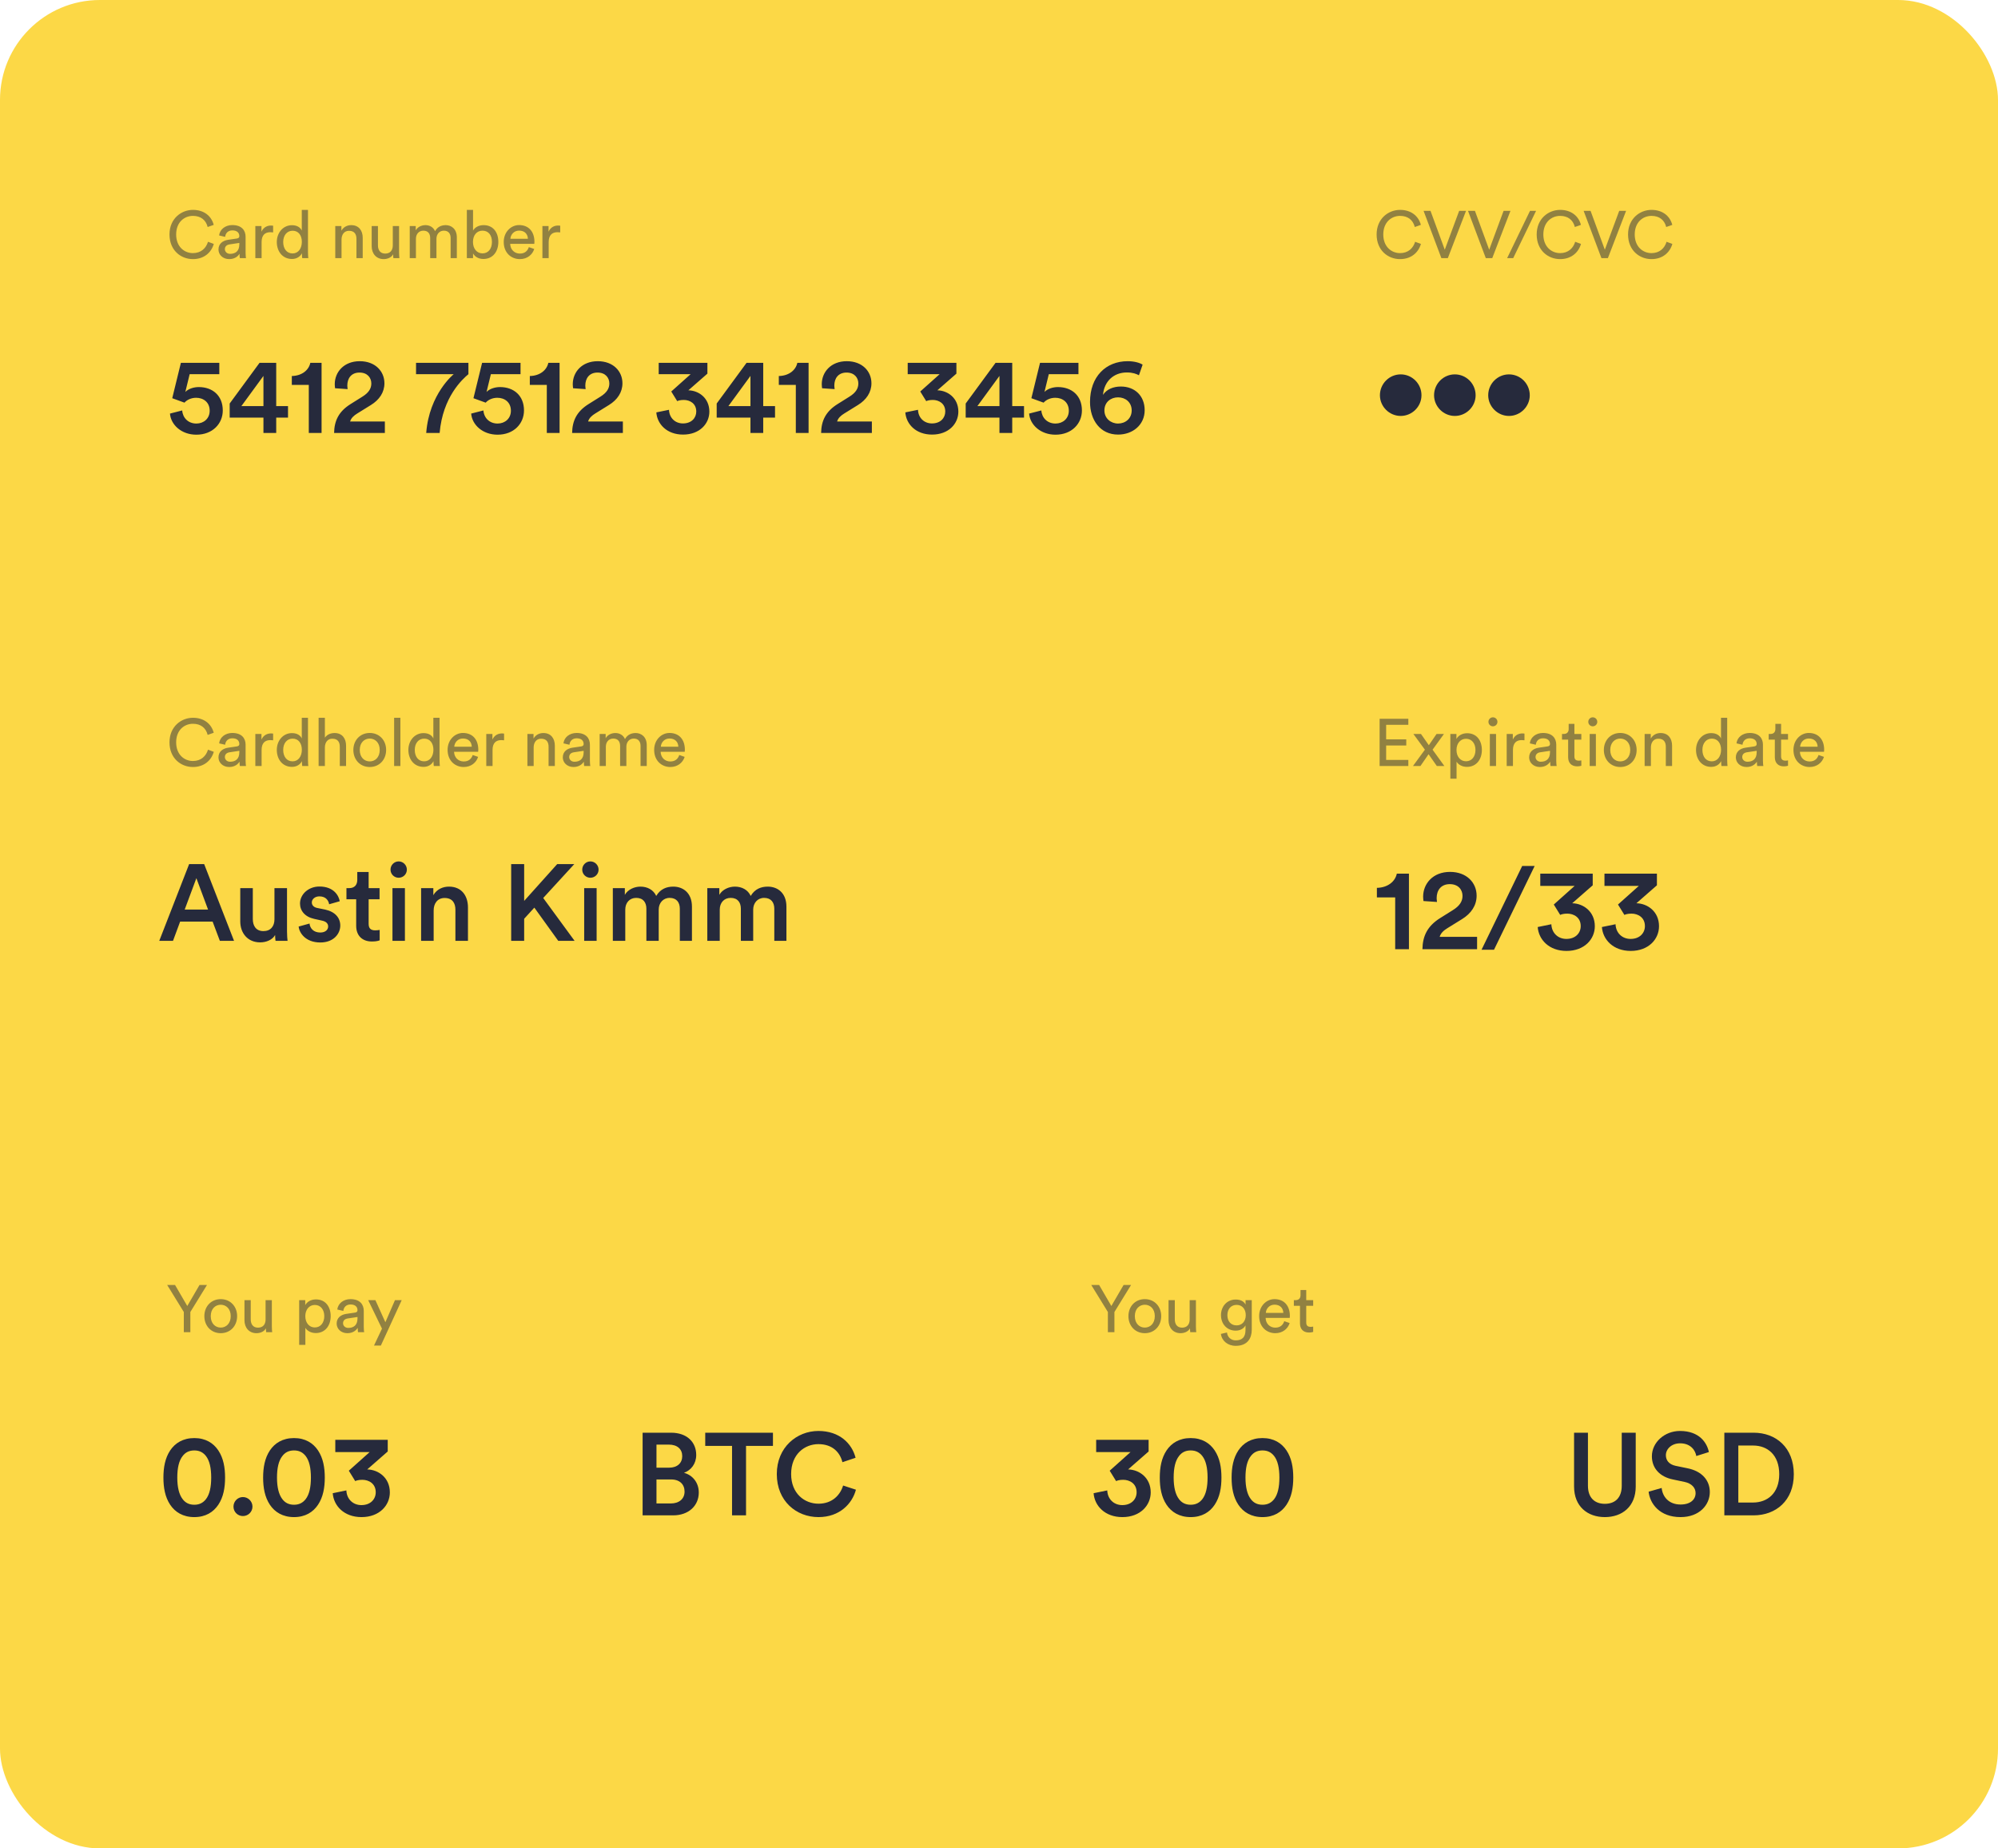 <svg width="240" height="222" viewBox="0 0 240 222" fill="none" xmlns="http://www.w3.org/2000/svg">
<rect width="240" height="222" rx="12" fill="#FCD846"/>
<path d="M23.176 31.12C24.48 31.12 25.376 30.36 25.68 29.296L24.984 29.04C24.752 29.816 24.144 30.4 23.176 30.4C22.144 30.4 21.16 29.64 21.16 28.16C21.16 26.68 22.144 25.928 23.176 25.928C24.104 25.928 24.728 26.408 24.944 27.264L25.672 27.008C25.384 25.912 24.472 25.208 23.176 25.208C21.768 25.208 20.36 26.264 20.36 28.16C20.36 30.056 21.712 31.12 23.176 31.12ZM26.244 29.968C26.244 30.576 26.748 31.12 27.532 31.12C28.22 31.12 28.604 30.752 28.772 30.48C28.772 30.76 28.796 30.904 28.812 31H29.548C29.532 30.904 29.5 30.704 29.5 30.368V28.44C29.5 27.688 29.052 27.032 27.9 27.032C27.068 27.032 26.404 27.544 26.324 28.28L27.044 28.448C27.092 28 27.388 27.672 27.916 27.672C28.5 27.672 28.748 27.984 28.748 28.36C28.748 28.496 28.684 28.616 28.452 28.648L27.412 28.8C26.748 28.896 26.244 29.28 26.244 29.968ZM27.636 30.488C27.252 30.488 27.012 30.216 27.012 29.928C27.012 29.584 27.252 29.4 27.572 29.352L28.748 29.176V29.352C28.748 30.192 28.252 30.488 27.636 30.488ZM32.807 27.112C32.767 27.104 32.663 27.088 32.559 27.088C32.167 27.088 31.687 27.232 31.407 27.824V27.152H30.671V31H31.423V29.072C31.423 28.224 31.847 27.888 32.479 27.888C32.583 27.888 32.695 27.896 32.807 27.912V27.112ZM34.018 29.064C34.018 28.272 34.466 27.712 35.154 27.712C35.842 27.712 36.258 28.256 36.258 29.048C36.258 29.84 35.834 30.44 35.146 30.44C34.426 30.44 34.018 29.856 34.018 29.064ZM36.266 30.48C36.266 30.712 36.29 30.912 36.306 31H37.034C37.026 30.936 36.994 30.656 36.994 30.288V25.208H36.25V27.696C36.122 27.384 35.754 27.048 35.074 27.048C33.986 27.048 33.25 27.976 33.25 29.064C33.25 30.208 33.946 31.104 35.074 31.104C35.674 31.104 36.082 30.784 36.266 30.416V30.48ZM41.025 28.776C41.025 28.192 41.329 27.72 41.921 27.72C42.593 27.72 42.817 28.152 42.817 28.688V31H43.569V28.56C43.569 27.704 43.113 27.04 42.193 27.04C41.745 27.04 41.289 27.224 41.009 27.704V27.152H40.273V31H41.025V28.776ZM47.223 30.536C47.223 30.696 47.239 30.912 47.255 31H47.975C47.959 30.864 47.935 30.592 47.935 30.288V27.152H47.183V29.472C47.183 30.056 46.879 30.456 46.271 30.456C45.639 30.456 45.399 29.992 45.399 29.464V27.152H44.647V29.576C44.647 30.448 45.191 31.12 46.087 31.12C46.535 31.12 47.015 30.936 47.223 30.536ZM49.962 31V28.68C49.962 28.104 50.322 27.704 50.858 27.704C51.434 27.704 51.674 28.088 51.674 28.584V31H52.426V28.672C52.426 28.12 52.786 27.704 53.314 27.704C53.882 27.704 54.13 28.08 54.13 28.584V31H54.874V28.504C54.874 27.496 54.218 27.04 53.546 27.04C53.058 27.04 52.562 27.216 52.258 27.768C52.05 27.272 51.586 27.04 51.106 27.04C50.658 27.04 50.178 27.24 49.938 27.664V27.152H49.218V31H49.962ZM56.822 31V30.44C57.062 30.856 57.502 31.104 58.069 31.104C59.214 31.104 59.861 30.2 59.861 29.056C59.861 27.936 59.261 27.04 58.093 27.04C57.453 27.04 57.005 27.352 56.822 27.696V25.208H56.078V31H56.822ZM59.093 29.056C59.093 29.888 58.645 30.432 57.958 30.432C57.294 30.432 56.813 29.888 56.813 29.056C56.813 28.224 57.294 27.704 57.958 27.704C58.654 27.704 59.093 28.224 59.093 29.056ZM61.308 28.68C61.34 28.184 61.724 27.696 62.356 27.696C63.036 27.696 63.396 28.128 63.412 28.68H61.308ZM63.524 29.68C63.38 30.112 63.068 30.456 62.444 30.456C61.796 30.456 61.3 29.976 61.284 29.288H64.18C64.188 29.24 64.196 29.144 64.196 29.048C64.196 27.848 63.532 27.032 62.348 27.032C61.38 27.032 60.508 27.856 60.508 29.064C60.508 30.368 61.412 31.12 62.444 31.12C63.34 31.12 63.956 30.584 64.172 29.904L63.524 29.68ZM67.292 27.112C67.252 27.104 67.148 27.088 67.044 27.088C66.652 27.088 66.172 27.232 65.892 27.824V27.152H65.156V31H65.908V29.072C65.908 28.224 66.332 27.888 66.964 27.888C67.068 27.888 67.18 27.896 67.292 27.912V27.112Z" fill="#262A3C" fill-opacity="0.5"/>
<path d="M20.416 49.673C20.52 50.999 21.768 52.208 23.588 52.208C25.538 52.208 26.76 50.882 26.76 49.296C26.76 47.528 25.551 46.488 23.874 46.488C23.276 46.488 22.626 46.696 22.262 47.073L22.782 44.941H26.344V43.576H21.729L20.689 47.827L22.158 48.36C22.457 48.022 22.964 47.775 23.562 47.775C24.42 47.775 25.187 48.295 25.187 49.335C25.187 50.271 24.472 50.869 23.588 50.869C22.613 50.869 21.95 50.193 21.885 49.296L20.416 49.673ZM27.589 50.154H31.645V52H33.179V50.154H34.596V48.776H33.179V43.576H31.177L27.589 48.464V50.154ZM31.645 48.776H28.993L31.645 45.149V48.776ZM38.627 52V43.576H37.276C37.093 44.46 36.261 45.136 35.053 45.162V46.228H37.093V52H38.627ZM41.757 46.735C41.744 46.592 41.718 46.436 41.718 46.306C41.718 45.435 42.199 44.746 43.187 44.746C44.136 44.746 44.604 45.37 44.604 46.059C44.604 46.67 44.279 47.177 43.525 47.645L42.134 48.516C40.665 49.426 40.158 50.557 40.132 52H46.229V50.622H42.056C42.173 50.206 42.511 49.907 42.914 49.66L44.552 48.646C45.566 48.022 46.177 47.125 46.177 46.033C46.177 44.59 45.072 43.381 43.213 43.381C41.302 43.381 40.21 44.694 40.21 46.15C40.21 46.319 40.236 46.514 40.249 46.631L41.757 46.735ZM56.267 43.576H49.975V44.941H54.499C54.499 44.941 51.561 47.294 51.197 52H52.809C53.186 47.658 55.565 45.526 56.267 44.941V43.576ZM56.598 49.673C56.702 50.999 57.95 52.208 59.77 52.208C61.72 52.208 62.942 50.882 62.942 49.296C62.942 47.528 61.733 46.488 60.056 46.488C59.458 46.488 58.808 46.696 58.444 47.073L58.964 44.941H62.526V43.576H57.911L56.871 47.827L58.34 48.36C58.639 48.022 59.146 47.775 59.744 47.775C60.602 47.775 61.369 48.295 61.369 49.335C61.369 50.271 60.654 50.869 59.77 50.869C58.795 50.869 58.132 50.193 58.067 49.296L56.598 49.673ZM67.217 52V43.576H65.865C65.683 44.46 64.851 45.136 63.642 45.162V46.228H65.683V52H67.217ZM70.347 46.735C70.334 46.592 70.308 46.436 70.308 46.306C70.308 45.435 70.789 44.746 71.777 44.746C72.726 44.746 73.194 45.37 73.194 46.059C73.194 46.67 72.869 47.177 72.115 47.645L70.724 48.516C69.255 49.426 68.748 50.557 68.722 52H74.819V50.622H70.646C70.763 50.206 71.101 49.907 71.504 49.66L73.142 48.646C74.156 48.022 74.767 47.125 74.767 46.033C74.767 44.59 73.662 43.381 71.803 43.381C69.892 43.381 68.8 44.694 68.8 46.15C68.8 46.319 68.826 46.514 68.839 46.631L70.347 46.735ZM81.347 48.178C81.477 48.113 81.737 48.035 82.14 48.035C82.855 48.035 83.635 48.451 83.635 49.426C83.635 50.193 83.063 50.856 82.036 50.856C81.1 50.856 80.398 50.193 80.359 49.218L78.838 49.53C78.942 50.934 80.099 52.195 82.049 52.195C84.051 52.195 85.208 50.882 85.208 49.439C85.208 47.814 83.947 46.904 82.686 46.878L84.974 44.876V43.576H79.124V44.941H82.959L80.632 47.021L81.347 48.178ZM86.089 50.154H90.145V52H91.679V50.154H93.096V48.776H91.679V43.576H89.677L86.089 48.464V50.154ZM90.145 48.776H87.493L90.145 45.149V48.776ZM97.127 52V43.576H95.775C95.594 44.46 94.761 45.136 93.552 45.162V46.228H95.594V52H97.127ZM100.257 46.735C100.244 46.592 100.218 46.436 100.218 46.306C100.218 45.435 100.699 44.746 101.687 44.746C102.636 44.746 103.104 45.37 103.104 46.059C103.104 46.67 102.779 47.177 102.025 47.645L100.634 48.516C99.165 49.426 98.658 50.557 98.632 52H104.729V50.622H100.556C100.673 50.206 101.011 49.907 101.414 49.66L103.052 48.646C104.066 48.022 104.677 47.125 104.677 46.033C104.677 44.59 103.572 43.381 101.713 43.381C99.802 43.381 98.71 44.694 98.71 46.15C98.71 46.319 98.736 46.514 98.749 46.631L100.257 46.735ZM111.257 48.178C111.387 48.113 111.647 48.035 112.05 48.035C112.765 48.035 113.545 48.451 113.545 49.426C113.545 50.193 112.973 50.856 111.946 50.856C111.01 50.856 110.308 50.193 110.269 49.218L108.748 49.53C108.852 50.934 110.009 52.195 111.959 52.195C113.961 52.195 115.118 50.882 115.118 49.439C115.118 47.814 113.857 46.904 112.596 46.878L114.884 44.876V43.576H109.034V44.941H112.869L110.542 47.021L111.257 48.178ZM115.999 50.154H120.055V52H121.589V50.154H123.006V48.776H121.589V43.576H119.587L115.999 48.464V50.154ZM120.055 48.776H117.403L120.055 45.149V48.776ZM123.616 49.673C123.72 50.999 124.968 52.208 126.788 52.208C128.738 52.208 129.96 50.882 129.96 49.296C129.96 47.528 128.751 46.488 127.074 46.488C126.476 46.488 125.826 46.696 125.462 47.073L125.982 44.941H129.544V43.576H124.929L123.889 47.827L125.358 48.36C125.657 48.022 126.164 47.775 126.762 47.775C127.62 47.775 128.387 48.295 128.387 49.335C128.387 50.271 127.672 50.869 126.788 50.869C125.813 50.869 125.15 50.193 125.085 49.296L123.616 49.673ZM137.251 43.797C136.887 43.563 136.237 43.381 135.457 43.381C132.844 43.381 130.933 45.227 130.933 48.282C130.933 50.44 132.155 52.195 134.3 52.195C136.068 52.195 137.498 51.025 137.498 49.27C137.498 47.541 136.315 46.423 134.638 46.423C133.741 46.423 132.935 46.748 132.493 47.424C132.636 45.786 133.78 44.733 135.366 44.733C136.055 44.733 136.497 44.902 136.809 45.071L137.251 43.797ZM132.662 49.296C132.662 48.308 133.416 47.723 134.3 47.723C135.184 47.723 135.938 48.308 135.938 49.296C135.938 50.271 135.184 50.869 134.3 50.869C133.442 50.869 132.662 50.258 132.662 49.296Z" fill="#262A3C"/>
<path d="M168.176 31.12C169.48 31.12 170.376 30.36 170.68 29.296L169.984 29.04C169.752 29.816 169.144 30.4 168.176 30.4C167.144 30.4 166.16 29.64 166.16 28.16C166.16 26.68 167.144 25.928 168.176 25.928C169.104 25.928 169.728 26.408 169.944 27.264L170.672 27.008C170.384 25.912 169.472 25.208 168.176 25.208C166.768 25.208 165.36 26.264 165.36 28.16C165.36 30.056 166.712 31.12 168.176 31.12ZM173.546 29.992L171.834 25.328H171.002L173.138 31H173.914L176.098 25.328H175.274L173.546 29.992ZM178.882 29.992L177.17 25.328H176.338L178.474 31H179.25L181.434 25.328H180.61L178.882 29.992ZM184.511 25.328H183.783L181.039 31H181.767L184.511 25.328ZM187.403 31.12C188.707 31.12 189.603 30.36 189.907 29.296L189.211 29.04C188.979 29.816 188.371 30.4 187.403 30.4C186.371 30.4 185.387 29.64 185.387 28.16C185.387 26.68 186.371 25.928 187.403 25.928C188.331 25.928 188.955 26.408 189.171 27.264L189.899 27.008C189.611 25.912 188.699 25.208 187.403 25.208C185.995 25.208 184.587 26.264 184.587 28.16C184.587 30.056 185.939 31.12 187.403 31.12ZM192.772 29.992L191.06 25.328H190.228L192.364 31H193.14L195.324 25.328H194.5L192.772 29.992ZM198.379 31.12C199.683 31.12 200.579 30.36 200.883 29.296L200.187 29.04C199.955 29.816 199.347 30.4 198.379 30.4C197.347 30.4 196.363 29.64 196.363 28.16C196.363 26.68 197.347 25.928 198.379 25.928C199.307 25.928 199.931 26.408 200.147 27.264L200.875 27.008C200.587 25.912 199.675 25.208 198.379 25.208C196.971 25.208 195.563 26.264 195.563 28.16C195.563 30.056 196.915 31.12 198.379 31.12Z" fill="#262A3C" fill-opacity="0.5"/>
<path d="M165.756 47.472C165.756 48.828 166.884 49.956 168.252 49.956C169.62 49.956 170.748 48.828 170.748 47.472C170.748 46.08 169.62 44.964 168.252 44.964C166.884 44.964 165.756 46.08 165.756 47.472ZM172.26 47.472C172.26 48.828 173.388 49.956 174.756 49.956C176.124 49.956 177.252 48.828 177.252 47.472C177.252 46.08 176.124 44.964 174.756 44.964C173.388 44.964 172.26 46.08 172.26 47.472ZM178.764 47.472C178.764 48.828 179.892 49.956 181.26 49.956C182.628 49.956 183.756 48.828 183.756 47.472C183.756 46.08 182.628 44.964 181.26 44.964C179.892 44.964 178.764 46.08 178.764 47.472Z" fill="#262A3C"/>
<path d="M23.176 92.12C24.48 92.12 25.376 91.36 25.68 90.296L24.984 90.04C24.752 90.816 24.144 91.4 23.176 91.4C22.144 91.4 21.16 90.64 21.16 89.16C21.16 87.68 22.144 86.928 23.176 86.928C24.104 86.928 24.728 87.408 24.944 88.264L25.672 88.008C25.384 86.912 24.472 86.208 23.176 86.208C21.768 86.208 20.36 87.264 20.36 89.16C20.36 91.056 21.712 92.12 23.176 92.12ZM26.244 90.968C26.244 91.576 26.748 92.12 27.532 92.12C28.22 92.12 28.604 91.752 28.772 91.48C28.772 91.76 28.796 91.904 28.812 92H29.548C29.532 91.904 29.5 91.704 29.5 91.368V89.44C29.5 88.688 29.052 88.032 27.9 88.032C27.068 88.032 26.404 88.544 26.324 89.28L27.044 89.448C27.092 89 27.388 88.672 27.916 88.672C28.5 88.672 28.748 88.984 28.748 89.36C28.748 89.496 28.684 89.616 28.452 89.648L27.412 89.8C26.748 89.896 26.244 90.28 26.244 90.968ZM27.636 91.488C27.252 91.488 27.012 91.216 27.012 90.928C27.012 90.584 27.252 90.4 27.572 90.352L28.748 90.176V90.352C28.748 91.192 28.252 91.488 27.636 91.488ZM32.807 88.112C32.767 88.104 32.663 88.088 32.559 88.088C32.167 88.088 31.687 88.232 31.407 88.824V88.152H30.671V92H31.423V90.072C31.423 89.224 31.847 88.888 32.479 88.888C32.583 88.888 32.695 88.896 32.807 88.912V88.112ZM34.018 90.064C34.018 89.272 34.466 88.712 35.154 88.712C35.842 88.712 36.258 89.256 36.258 90.048C36.258 90.84 35.834 91.44 35.146 91.44C34.426 91.44 34.018 90.856 34.018 90.064ZM36.266 91.48C36.266 91.712 36.29 91.912 36.306 92H37.034C37.026 91.936 36.994 91.656 36.994 91.288V86.208H36.25V88.696C36.122 88.384 35.754 88.048 35.074 88.048C33.986 88.048 33.25 88.976 33.25 90.064C33.25 91.208 33.946 92.104 35.074 92.104C35.674 92.104 36.082 91.784 36.266 91.416V91.48ZM39.025 89.736C39.041 89.168 39.345 88.72 39.921 88.72C40.593 88.72 40.817 89.152 40.817 89.688V92H41.569V89.56C41.569 88.704 41.113 88.04 40.193 88.04C39.753 88.04 39.305 88.192 39.025 88.6V86.208H38.273V92H39.025V89.736ZM44.413 91.448C43.773 91.448 43.213 90.968 43.213 90.072C43.213 89.184 43.773 88.704 44.413 88.704C45.053 88.704 45.613 89.184 45.613 90.072C45.613 90.968 45.053 91.448 44.413 91.448ZM44.413 88.032C43.261 88.032 42.445 88.904 42.445 90.072C42.445 91.248 43.261 92.12 44.413 92.12C45.565 92.12 46.381 91.248 46.381 90.072C46.381 88.904 45.565 88.032 44.413 88.032ZM48.095 92V86.208H47.343V92H48.095ZM49.822 90.064C49.822 89.272 50.27 88.712 50.958 88.712C51.646 88.712 52.062 89.256 52.062 90.048C52.062 90.84 51.638 91.44 50.95 91.44C50.23 91.44 49.822 90.856 49.822 90.064ZM52.07 91.48C52.07 91.712 52.094 91.912 52.11 92H52.838C52.83 91.936 52.798 91.656 52.798 91.288V86.208H52.054V88.696C51.926 88.384 51.558 88.048 50.878 88.048C49.79 88.048 49.054 88.976 49.054 90.064C49.054 91.208 49.75 92.104 50.878 92.104C51.478 92.104 51.886 91.784 52.07 91.416V91.48ZM54.566 89.68C54.597 89.184 54.981 88.696 55.614 88.696C56.294 88.696 56.654 89.128 56.669 89.68H54.566ZM56.782 90.68C56.638 91.112 56.325 91.456 55.702 91.456C55.053 91.456 54.557 90.976 54.541 90.288H57.438C57.446 90.24 57.453 90.144 57.453 90.048C57.453 88.848 56.789 88.032 55.605 88.032C54.638 88.032 53.766 88.856 53.766 90.064C53.766 91.368 54.669 92.12 55.702 92.12C56.597 92.12 57.214 91.584 57.429 90.904L56.782 90.68ZM60.549 88.112C60.509 88.104 60.405 88.088 60.301 88.088C59.909 88.088 59.429 88.232 59.149 88.824V88.152H58.413V92H59.165V90.072C59.165 89.224 59.589 88.888 60.221 88.888C60.325 88.888 60.437 88.896 60.549 88.912V88.112ZM64.103 89.776C64.103 89.192 64.407 88.72 64.999 88.72C65.671 88.72 65.895 89.152 65.895 89.688V92H66.647V89.56C66.647 88.704 66.191 88.04 65.271 88.04C64.823 88.04 64.367 88.224 64.087 88.704V88.152H63.351V92H64.103V89.776ZM67.603 90.968C67.603 91.576 68.107 92.12 68.891 92.12C69.579 92.12 69.963 91.752 70.131 91.48C70.131 91.76 70.155 91.904 70.171 92H70.907C70.891 91.904 70.859 91.704 70.859 91.368V89.44C70.859 88.688 70.411 88.032 69.259 88.032C68.427 88.032 67.763 88.544 67.683 89.28L68.403 89.448C68.451 89 68.747 88.672 69.275 88.672C69.859 88.672 70.107 88.984 70.107 89.36C70.107 89.496 70.043 89.616 69.811 89.648L68.771 89.8C68.107 89.896 67.603 90.28 67.603 90.968ZM68.995 91.488C68.611 91.488 68.371 91.216 68.371 90.928C68.371 90.584 68.611 90.4 68.931 90.352L70.107 90.176V90.352C70.107 91.192 69.611 91.488 68.995 91.488ZM72.775 92V89.68C72.775 89.104 73.135 88.704 73.671 88.704C74.247 88.704 74.487 89.088 74.487 89.584V92H75.239V89.672C75.239 89.12 75.599 88.704 76.127 88.704C76.695 88.704 76.943 89.08 76.943 89.584V92H77.687V89.504C77.687 88.496 77.031 88.04 76.359 88.04C75.871 88.04 75.375 88.216 75.071 88.768C74.863 88.272 74.399 88.04 73.919 88.04C73.471 88.04 72.991 88.24 72.751 88.664V88.152H72.031V92H72.775ZM79.378 89.68C79.41 89.184 79.794 88.696 80.426 88.696C81.106 88.696 81.466 89.128 81.482 89.68H79.378ZM81.594 90.68C81.45 91.112 81.138 91.456 80.514 91.456C79.866 91.456 79.37 90.976 79.354 90.288H82.25C82.258 90.24 82.266 90.144 82.266 90.048C82.266 88.848 81.602 88.032 80.418 88.032C79.45 88.032 78.578 88.856 78.578 90.064C78.578 91.368 79.482 92.12 80.514 92.12C81.41 92.12 82.026 91.584 82.242 90.904L81.594 90.68Z" fill="#262A3C" fill-opacity="0.5"/>
<path d="M26.41 113H28.113L24.525 103.783H22.718L19.13 113H20.781L21.639 110.686H25.539L26.41 113ZM23.589 105.473L24.993 109.243H22.185L23.589 105.473ZM33.046 112.298C33.046 112.558 33.072 112.857 33.098 113H34.541C34.515 112.766 34.476 112.363 34.476 111.843V106.669H32.968V110.413C32.968 111.245 32.513 111.83 31.642 111.83C30.732 111.83 30.368 111.167 30.368 110.387V106.669H28.86V110.66C28.86 112.064 29.744 113.182 31.252 113.182C31.993 113.182 32.734 112.87 33.046 112.298ZM35.869 111.284C35.947 111.999 36.649 113.195 38.482 113.195C40.094 113.195 40.874 112.129 40.874 111.167C40.874 110.231 40.25 109.503 39.054 109.243L38.092 109.048C37.702 108.97 37.455 108.723 37.455 108.385C37.455 107.995 37.832 107.657 38.365 107.657C39.21 107.657 39.483 108.242 39.535 108.606L40.809 108.242C40.705 107.618 40.133 106.474 38.365 106.474C37.052 106.474 36.038 107.41 36.038 108.515C36.038 109.386 36.623 110.114 37.741 110.361L38.677 110.569C39.184 110.673 39.418 110.933 39.418 111.271C39.418 111.661 39.093 111.999 38.469 111.999C37.663 111.999 37.234 111.492 37.182 110.92L35.869 111.284ZM44.281 104.732H42.916V105.681C42.916 106.24 42.617 106.669 41.941 106.669H41.615V108.008H42.785V111.193C42.785 112.376 43.514 113.078 44.684 113.078C45.23 113.078 45.516 112.974 45.606 112.935V111.687C45.541 111.7 45.294 111.739 45.087 111.739C44.528 111.739 44.281 111.505 44.281 110.946V108.008H45.593V106.669H44.281V104.732ZM48.638 113V106.669H47.143V113H48.638ZM46.909 104.446C46.909 104.992 47.351 105.421 47.884 105.421C48.43 105.421 48.872 104.992 48.872 104.446C48.872 103.9 48.43 103.458 47.884 103.458C47.351 103.458 46.909 103.9 46.909 104.446ZM52.091 109.347C52.091 108.515 52.546 107.852 53.404 107.852C54.353 107.852 54.704 108.476 54.704 109.256V113H56.212V108.996C56.212 107.605 55.471 106.487 53.924 106.487C53.222 106.487 52.468 106.786 52.052 107.514V106.669H50.583V113H52.091V109.347ZM67.058 113H69.021L65.251 107.852L68.982 103.783H66.928L62.963 108.203V103.783H61.403V113H62.963V110.348L64.185 109.009L67.058 113ZM71.667 113V106.669H70.172V113H71.667ZM69.938 104.446C69.938 104.992 70.38 105.421 70.913 105.421C71.459 105.421 71.901 104.992 71.901 104.446C71.901 103.9 71.459 103.458 70.913 103.458C70.38 103.458 69.938 103.9 69.938 104.446ZM75.108 113V109.243C75.108 108.437 75.615 107.839 76.421 107.839C77.279 107.839 77.643 108.411 77.643 109.139V113H79.125V109.243C79.125 108.463 79.645 107.839 80.438 107.839C81.283 107.839 81.66 108.398 81.66 109.139V113H83.116V108.892C83.116 107.215 82.024 106.487 80.88 106.487C80.061 106.487 79.32 106.773 78.826 107.605C78.488 106.864 77.76 106.487 76.928 106.487C76.213 106.487 75.42 106.825 75.056 107.475V106.669H73.613V113H75.108ZM86.457 113V109.243C86.457 108.437 86.964 107.839 87.77 107.839C88.628 107.839 88.992 108.411 88.992 109.139V113H90.474V109.243C90.474 108.463 90.994 107.839 91.787 107.839C92.632 107.839 93.009 108.398 93.009 109.139V113H94.465V108.892C94.465 107.215 93.373 106.487 92.229 106.487C91.41 106.487 90.669 106.773 90.175 107.605C89.837 106.864 89.109 106.487 88.277 106.487C87.562 106.487 86.769 106.825 86.405 107.475V106.669H84.962V113H86.457Z" fill="#262A3C"/>
<path d="M22.08 157.576V160H22.864V157.576L24.864 154.328H23.968L22.496 156.856L21.024 154.328H20.08L22.08 157.576ZM26.515 159.448C25.875 159.448 25.315 158.968 25.315 158.072C25.315 157.184 25.875 156.704 26.515 156.704C27.155 156.704 27.715 157.184 27.715 158.072C27.715 158.968 27.155 159.448 26.515 159.448ZM26.515 156.032C25.363 156.032 24.547 156.904 24.547 158.072C24.547 159.248 25.363 160.12 26.515 160.12C27.667 160.12 28.483 159.248 28.483 158.072C28.483 156.904 27.667 156.032 26.515 156.032ZM31.942 159.536C31.942 159.696 31.958 159.912 31.974 160H32.694C32.678 159.864 32.654 159.592 32.654 159.288V156.152H31.902V158.472C31.902 159.056 31.598 159.456 30.99 159.456C30.358 159.456 30.118 158.992 30.118 158.464V156.152H29.366V158.576C29.366 159.448 29.91 160.12 30.806 160.12C31.254 160.12 31.734 159.936 31.942 159.536ZM36.681 161.52V159.48C36.889 159.824 37.337 160.104 37.929 160.104C39.057 160.104 39.721 159.216 39.721 158.072C39.721 156.952 39.105 156.064 37.953 156.064C37.329 156.064 36.873 156.368 36.665 156.752V156.152H35.937V161.52H36.681ZM38.953 158.072C38.953 158.864 38.513 159.432 37.817 159.432C37.129 159.432 36.673 158.864 36.673 158.072C36.673 157.304 37.129 156.728 37.817 156.728C38.521 156.728 38.953 157.304 38.953 158.072ZM40.439 158.968C40.439 159.576 40.943 160.12 41.727 160.12C42.415 160.12 42.799 159.752 42.967 159.48C42.967 159.76 42.991 159.904 43.007 160H43.743C43.727 159.904 43.695 159.704 43.695 159.368V157.44C43.695 156.688 43.247 156.032 42.095 156.032C41.263 156.032 40.599 156.544 40.519 157.28L41.239 157.448C41.287 157 41.583 156.672 42.111 156.672C42.695 156.672 42.943 156.984 42.943 157.36C42.943 157.496 42.879 157.616 42.647 157.648L41.607 157.8C40.943 157.896 40.439 158.28 40.439 158.968ZM41.831 159.488C41.447 159.488 41.207 159.216 41.207 158.928C41.207 158.584 41.447 158.4 41.767 158.352L42.943 158.176V158.352C42.943 159.192 42.447 159.488 41.831 159.488ZM45.748 161.608L48.252 156.152H47.444L46.292 158.808L45.092 156.152H44.228L45.884 159.576L44.924 161.608H45.748Z" fill="#262A3C" fill-opacity="0.5"/>
<path d="M21.296 177.464C21.296 176.316 21.492 175.434 21.94 174.874C22.248 174.468 22.682 174.202 23.34 174.202C23.998 174.202 24.418 174.468 24.74 174.874C25.174 175.434 25.37 176.316 25.37 177.464C25.37 178.612 25.174 179.494 24.74 180.054C24.418 180.46 23.998 180.726 23.34 180.726C22.682 180.726 22.248 180.46 21.94 180.054C21.506 179.494 21.296 178.612 21.296 177.464ZM19.63 177.464C19.63 178.668 19.826 179.802 20.442 180.726C21.03 181.608 21.982 182.21 23.34 182.21C24.698 182.21 25.636 181.608 26.224 180.726C26.84 179.802 27.036 178.668 27.036 177.464C27.036 176.26 26.84 175.126 26.224 174.202C25.636 173.32 24.698 172.718 23.34 172.718C21.982 172.718 21.03 173.32 20.442 174.202C19.826 175.126 19.63 176.26 19.63 177.464ZM28.045 180.95C28.045 181.58 28.549 182.084 29.179 182.084C29.809 182.084 30.327 181.58 30.327 180.95C30.327 180.32 29.809 179.802 29.179 179.802C28.549 179.802 28.045 180.32 28.045 180.95ZM33.273 177.464C33.273 176.316 33.469 175.434 33.917 174.874C34.225 174.468 34.659 174.202 35.317 174.202C35.975 174.202 36.395 174.468 36.717 174.874C37.151 175.434 37.347 176.316 37.347 177.464C37.347 178.612 37.151 179.494 36.717 180.054C36.395 180.46 35.975 180.726 35.317 180.726C34.659 180.726 34.225 180.46 33.917 180.054C33.483 179.494 33.273 178.612 33.273 177.464ZM31.607 177.464C31.607 178.668 31.803 179.802 32.419 180.726C33.007 181.608 33.959 182.21 35.317 182.21C36.675 182.21 37.613 181.608 38.201 180.726C38.817 179.802 39.013 178.668 39.013 177.464C39.013 176.26 38.817 175.126 38.201 174.202C37.613 173.32 36.675 172.718 35.317 172.718C33.959 172.718 33.007 173.32 32.419 174.202C31.803 175.126 31.607 176.26 31.607 177.464ZM42.669 177.884C42.809 177.814 43.09 177.73 43.523 177.73C44.294 177.73 45.133 178.178 45.133 179.228C45.133 180.054 44.517 180.768 43.411 180.768C42.404 180.768 41.648 180.054 41.605 179.004L39.968 179.34C40.08 180.852 41.325 182.21 43.425 182.21C45.581 182.21 46.828 180.796 46.828 179.242C46.828 177.492 45.469 176.512 44.111 176.484L46.575 174.328V172.928H40.276V174.398H44.406L41.9 176.638L42.669 177.884Z" fill="#262A3C"/>
<path d="M77.19 172.074V182H80.858C82.706 182 83.938 180.852 83.938 179.256C83.938 178.08 83.21 177.17 82.16 176.89C83.014 176.582 83.63 175.798 83.63 174.748C83.63 173.194 82.51 172.074 80.606 172.074H77.19ZM78.856 176.274V173.502H80.34C81.362 173.502 81.95 174.048 81.95 174.888C81.95 175.714 81.362 176.274 80.382 176.274H78.856ZM78.856 180.572V177.688H80.62C81.656 177.688 82.23 178.29 82.23 179.144C82.23 180.026 81.572 180.572 80.564 180.572H78.856ZM92.847 173.656V172.074H84.713V173.656H87.933V182H89.613V173.656H92.847ZM98.321 182.21C100.855 182.21 102.367 180.6 102.815 178.92L101.275 178.416C100.939 179.536 99.987 180.6 98.321 180.6C96.627 180.6 95.031 179.368 95.031 177.044C95.031 174.636 96.669 173.446 98.307 173.446C99.973 173.446 100.897 174.412 101.191 175.616L102.773 175.084C102.325 173.348 100.827 171.864 98.307 171.864C95.731 171.864 93.309 173.81 93.309 177.044C93.309 180.278 95.647 182.21 98.321 182.21Z" fill="#262A3C"/>
<path d="M192.774 182.21C194.86 182.21 196.484 180.936 196.484 178.542V172.074H194.804V178.444C194.804 179.844 194.048 180.614 192.774 180.614C191.514 180.614 190.744 179.844 190.744 178.444V172.074H189.078V178.542C189.078 180.936 190.702 182.21 192.774 182.21ZM205.271 174.398C205.047 173.292 204.137 171.864 201.799 171.864C199.951 171.864 198.425 173.236 198.425 174.902C198.425 176.386 199.433 177.38 200.945 177.688L202.345 177.982C203.199 178.164 203.675 178.682 203.675 179.326C203.675 180.096 203.059 180.698 201.869 180.698C200.441 180.698 199.699 179.746 199.601 178.71L198.033 179.158C198.187 180.586 199.349 182.21 201.869 182.21C204.137 182.21 205.383 180.74 205.383 179.2C205.383 177.8 204.445 176.694 202.695 176.344L201.267 176.05C200.497 175.882 200.105 175.406 200.105 174.776C200.105 174.02 200.805 173.348 201.813 173.348C203.143 173.348 203.661 174.258 203.759 174.874L205.271 174.398ZM208.808 180.46V173.614H210.586C212.308 173.614 213.722 174.734 213.722 177.058C213.722 179.354 212.294 180.46 210.572 180.46H208.808ZM210.628 182C213.316 182 215.472 180.236 215.472 177.058C215.472 173.866 213.344 172.074 210.642 172.074H207.128V182H210.628Z" fill="#262A3C"/>
<path d="M133.08 157.576V160H133.864V157.576L135.864 154.328H134.968L133.496 156.856L132.024 154.328H131.08L133.08 157.576ZM137.515 159.448C136.875 159.448 136.315 158.968 136.315 158.072C136.315 157.184 136.875 156.704 137.515 156.704C138.155 156.704 138.715 157.184 138.715 158.072C138.715 158.968 138.155 159.448 137.515 159.448ZM137.515 156.032C136.363 156.032 135.547 156.904 135.547 158.072C135.547 159.248 136.363 160.12 137.515 160.12C138.667 160.12 139.483 159.248 139.483 158.072C139.483 156.904 138.667 156.032 137.515 156.032ZM142.942 159.536C142.942 159.696 142.958 159.912 142.974 160H143.694C143.678 159.864 143.654 159.592 143.654 159.288V156.152H142.902V158.472C142.902 159.056 142.598 159.456 141.99 159.456C141.358 159.456 141.118 158.992 141.118 158.464V156.152H140.366V158.576C140.366 159.448 140.91 160.12 141.806 160.12C142.254 160.12 142.734 159.936 142.942 159.536ZM146.657 160.208C146.753 161.032 147.473 161.64 148.433 161.64C149.881 161.64 150.361 160.688 150.361 159.712V156.152H149.617V156.688C149.425 156.304 149.025 156.08 148.433 156.08C147.377 156.08 146.665 156.912 146.665 157.952C146.665 159.04 147.409 159.816 148.433 159.816C149.009 159.816 149.425 159.536 149.609 159.184V159.736C149.609 160.568 149.241 160.984 148.433 160.984C147.849 160.984 147.441 160.576 147.385 160.04L146.657 160.208ZM148.545 159.184C147.865 159.184 147.433 158.704 147.433 157.952C147.433 157.208 147.881 156.72 148.545 156.72C149.193 156.72 149.641 157.208 149.641 157.952C149.641 158.696 149.193 159.184 148.545 159.184ZM152.05 157.68C152.082 157.184 152.466 156.696 153.098 156.696C153.778 156.696 154.138 157.128 154.154 157.68H152.05ZM154.266 158.68C154.122 159.112 153.81 159.456 153.186 159.456C152.538 159.456 152.042 158.976 152.026 158.288H154.922C154.93 158.24 154.938 158.144 154.938 158.048C154.938 156.848 154.274 156.032 153.09 156.032C152.122 156.032 151.25 156.856 151.25 158.064C151.25 159.368 152.154 160.12 153.186 160.12C154.082 160.12 154.698 159.584 154.914 158.904L154.266 158.68ZM156.906 154.936H156.218V155.56C156.218 155.896 156.042 156.152 155.626 156.152H155.418V156.832H156.154V158.944C156.154 159.64 156.57 160.04 157.226 160.04C157.482 160.04 157.674 159.992 157.738 159.968V159.328C157.674 159.344 157.538 159.36 157.442 159.36C157.05 159.36 156.906 159.184 156.906 158.832V156.832H157.738V156.152H156.906V154.936Z" fill="#262A3C" fill-opacity="0.5"/>
<path d="M134.066 177.884C134.206 177.814 134.486 177.73 134.92 177.73C135.69 177.73 136.53 178.178 136.53 179.228C136.53 180.054 135.914 180.768 134.808 180.768C133.8 180.768 133.044 180.054 133.002 179.004L131.364 179.34C131.476 180.852 132.722 182.21 134.822 182.21C136.978 182.21 138.224 180.796 138.224 179.242C138.224 177.492 136.866 176.512 135.508 176.484L137.972 174.328V172.928H131.672V174.398H135.802L133.296 176.638L134.066 177.884ZM140.98 177.464C140.98 176.316 141.176 175.434 141.624 174.874C141.932 174.468 142.366 174.202 143.024 174.202C143.682 174.202 144.102 174.468 144.424 174.874C144.858 175.434 145.054 176.316 145.054 177.464C145.054 178.612 144.858 179.494 144.424 180.054C144.102 180.46 143.682 180.726 143.024 180.726C142.366 180.726 141.932 180.46 141.624 180.054C141.19 179.494 140.98 178.612 140.98 177.464ZM139.314 177.464C139.314 178.668 139.51 179.802 140.126 180.726C140.714 181.608 141.666 182.21 143.024 182.21C144.382 182.21 145.32 181.608 145.908 180.726C146.524 179.802 146.72 178.668 146.72 177.464C146.72 176.26 146.524 175.126 145.908 174.202C145.32 173.32 144.382 172.718 143.024 172.718C141.666 172.718 140.714 173.32 140.126 174.202C139.51 175.126 139.314 176.26 139.314 177.464ZM149.607 177.464C149.607 176.316 149.803 175.434 150.251 174.874C150.559 174.468 150.993 174.202 151.651 174.202C152.309 174.202 152.729 174.468 153.051 174.874C153.485 175.434 153.681 176.316 153.681 177.464C153.681 178.612 153.485 179.494 153.051 180.054C152.729 180.46 152.309 180.726 151.651 180.726C150.993 180.726 150.559 180.46 150.251 180.054C149.817 179.494 149.607 178.612 149.607 177.464ZM147.941 177.464C147.941 178.668 148.137 179.802 148.753 180.726C149.341 181.608 150.293 182.21 151.651 182.21C153.009 182.21 153.947 181.608 154.535 180.726C155.151 179.802 155.347 178.668 155.347 177.464C155.347 176.26 155.151 175.126 154.535 174.202C153.947 173.32 153.009 172.718 151.651 172.718C150.293 172.718 149.341 173.32 148.753 174.202C148.137 175.126 147.941 176.26 147.941 177.464Z" fill="#262A3C"/>
<path d="M169.168 92V91.272H166.504V89.536H168.92V88.8H166.504V87.056H169.168V86.328H165.72V92H169.168ZM169.728 92H170.624L171.6 90.584L172.592 92H173.496C173.264 91.688 172.312 90.352 172.08 90.04L173.448 88.152H172.56L171.632 89.504L170.688 88.152H169.776L171.16 90.04L169.728 92ZM174.962 93.52V91.48C175.17 91.824 175.618 92.104 176.21 92.104C177.338 92.104 178.002 91.216 178.002 90.072C178.002 88.952 177.386 88.064 176.234 88.064C175.61 88.064 175.154 88.368 174.946 88.752V88.152H174.218V93.52H174.962ZM177.234 90.072C177.234 90.864 176.794 91.432 176.098 91.432C175.41 91.432 174.954 90.864 174.954 90.072C174.954 89.304 175.41 88.728 176.098 88.728C176.802 88.728 177.234 89.304 177.234 90.072ZM179.704 92V88.152H178.96V92H179.704ZM178.792 86.696C178.792 86.992 179.032 87.232 179.328 87.232C179.632 87.232 179.872 86.992 179.872 86.696C179.872 86.392 179.632 86.152 179.328 86.152C179.032 86.152 178.792 86.392 178.792 86.696ZM183.12 88.112C183.08 88.104 182.976 88.088 182.872 88.088C182.48 88.088 182 88.232 181.72 88.824V88.152H180.984V92H181.736V90.072C181.736 89.224 182.16 88.888 182.792 88.888C182.896 88.888 183.008 88.896 183.12 88.912V88.112ZM183.681 90.968C183.681 91.576 184.185 92.12 184.969 92.12C185.657 92.12 186.041 91.752 186.209 91.48C186.209 91.76 186.233 91.904 186.249 92H186.985C186.969 91.904 186.937 91.704 186.937 91.368V89.44C186.937 88.688 186.489 88.032 185.337 88.032C184.505 88.032 183.841 88.544 183.761 89.28L184.481 89.448C184.529 89 184.825 88.672 185.353 88.672C185.937 88.672 186.185 88.984 186.185 89.36C186.185 89.496 186.121 89.616 185.889 89.648L184.849 89.8C184.185 89.896 183.681 90.28 183.681 90.968ZM185.073 91.488C184.689 91.488 184.449 91.216 184.449 90.928C184.449 90.584 184.689 90.4 185.009 90.352L186.185 90.176V90.352C186.185 91.192 185.689 91.488 185.073 91.488ZM189.117 86.936H188.429V87.56C188.429 87.896 188.253 88.152 187.837 88.152H187.629V88.832H188.365V90.944C188.365 91.64 188.781 92.04 189.437 92.04C189.693 92.04 189.885 91.992 189.949 91.968V91.328C189.885 91.344 189.749 91.36 189.653 91.36C189.261 91.36 189.117 91.184 189.117 90.832V88.832H189.949V88.152H189.117V86.936ZM191.697 92V88.152H190.953V92H191.697ZM190.785 86.696C190.785 86.992 191.025 87.232 191.321 87.232C191.625 87.232 191.865 86.992 191.865 86.696C191.865 86.392 191.625 86.152 191.321 86.152C191.025 86.152 190.785 86.392 190.785 86.696ZM194.624 91.448C193.984 91.448 193.424 90.968 193.424 90.072C193.424 89.184 193.984 88.704 194.624 88.704C195.264 88.704 195.824 89.184 195.824 90.072C195.824 90.968 195.264 91.448 194.624 91.448ZM194.624 88.032C193.472 88.032 192.656 88.904 192.656 90.072C192.656 91.248 193.472 92.12 194.624 92.12C195.776 92.12 196.592 91.248 196.592 90.072C196.592 88.904 195.776 88.032 194.624 88.032ZM198.306 89.776C198.306 89.192 198.61 88.72 199.202 88.72C199.874 88.72 200.098 89.152 200.098 89.688V92H200.85V89.56C200.85 88.704 200.394 88.04 199.474 88.04C199.026 88.04 198.57 88.224 198.29 88.704V88.152H197.554V92H198.306V89.776ZM204.494 90.064C204.494 89.272 204.942 88.712 205.63 88.712C206.318 88.712 206.734 89.256 206.734 90.048C206.734 90.84 206.31 91.44 205.622 91.44C204.902 91.44 204.494 90.856 204.494 90.064ZM206.742 91.48C206.742 91.712 206.766 91.912 206.782 92H207.51C207.502 91.936 207.47 91.656 207.47 91.288V86.208H206.726V88.696C206.598 88.384 206.23 88.048 205.55 88.048C204.462 88.048 203.726 88.976 203.726 90.064C203.726 91.208 204.422 92.104 205.55 92.104C206.15 92.104 206.558 91.784 206.742 91.416V91.48ZM208.509 90.968C208.509 91.576 209.013 92.12 209.797 92.12C210.485 92.12 210.869 91.752 211.037 91.48C211.037 91.76 211.061 91.904 211.077 92H211.813C211.797 91.904 211.765 91.704 211.765 91.368V89.44C211.765 88.688 211.317 88.032 210.165 88.032C209.333 88.032 208.669 88.544 208.589 89.28L209.309 89.448C209.357 89 209.653 88.672 210.181 88.672C210.765 88.672 211.013 88.984 211.013 89.36C211.013 89.496 210.949 89.616 210.717 89.648L209.677 89.8C209.013 89.896 208.509 90.28 208.509 90.968ZM209.901 91.488C209.517 91.488 209.277 91.216 209.277 90.928C209.277 90.584 209.517 90.4 209.837 90.352L211.013 90.176V90.352C211.013 91.192 210.517 91.488 209.901 91.488ZM213.945 86.936H213.257V87.56C213.257 87.896 213.081 88.152 212.665 88.152H212.457V88.832H213.193V90.944C213.193 91.64 213.609 92.04 214.265 92.04C214.521 92.04 214.713 91.992 214.777 91.968V91.328C214.713 91.344 214.577 91.36 214.481 91.36C214.089 91.36 213.945 91.184 213.945 90.832V88.832H214.777V88.152H213.945V86.936ZM216.23 89.68C216.262 89.184 216.646 88.696 217.278 88.696C217.958 88.696 218.318 89.128 218.334 89.68H216.23ZM218.446 90.68C218.302 91.112 217.99 91.456 217.366 91.456C216.718 91.456 216.222 90.976 216.206 90.288H219.102C219.11 90.24 219.118 90.144 219.118 90.048C219.118 88.848 218.454 88.032 217.27 88.032C216.302 88.032 215.43 88.856 215.43 90.064C215.43 91.368 216.334 92.12 217.366 92.12C218.262 92.12 218.878 91.584 219.094 90.904L218.446 90.68Z" fill="#262A3C" fill-opacity="0.5"/>
<path d="M169.242 114V104.928H167.786C167.59 105.88 166.694 106.608 165.392 106.636V107.784H167.59V114H169.242ZM172.612 108.33C172.598 108.176 172.57 108.008 172.57 107.868C172.57 106.93 173.088 106.188 174.152 106.188C175.174 106.188 175.678 106.86 175.678 107.602C175.678 108.26 175.328 108.806 174.516 109.31L173.018 110.248C171.436 111.228 170.89 112.446 170.862 114H177.428V112.516H172.934C173.06 112.068 173.424 111.746 173.858 111.48L175.622 110.388C176.714 109.716 177.372 108.75 177.372 107.574C177.372 106.02 176.182 104.718 174.18 104.718C172.122 104.718 170.946 106.132 170.946 107.7C170.946 107.882 170.974 108.092 170.988 108.218L172.612 108.33ZM184.345 104.004H182.847L177.961 114.07H179.459L184.345 104.004ZM187.412 109.884C187.552 109.814 187.832 109.73 188.266 109.73C189.036 109.73 189.876 110.178 189.876 111.228C189.876 112.054 189.26 112.768 188.154 112.768C187.146 112.768 186.39 112.054 186.348 111.004L184.71 111.34C184.822 112.852 186.068 114.21 188.168 114.21C190.324 114.21 191.57 112.796 191.57 111.242C191.57 109.492 190.212 108.512 188.854 108.484L191.318 106.328V104.928H185.018V106.398H189.148L186.642 108.638L187.412 109.884ZM195.123 109.884C195.263 109.814 195.543 109.73 195.977 109.73C196.747 109.73 197.587 110.178 197.587 111.228C197.587 112.054 196.971 112.768 195.865 112.768C194.857 112.768 194.101 112.054 194.059 111.004L192.421 111.34C192.533 112.852 193.779 114.21 195.879 114.21C198.035 114.21 199.281 112.796 199.281 111.242C199.281 109.492 197.923 108.512 196.565 108.484L199.029 106.328V104.928H192.729V106.398H196.859L194.353 108.638L195.123 109.884Z" fill="#262A3C"/>
</svg>
